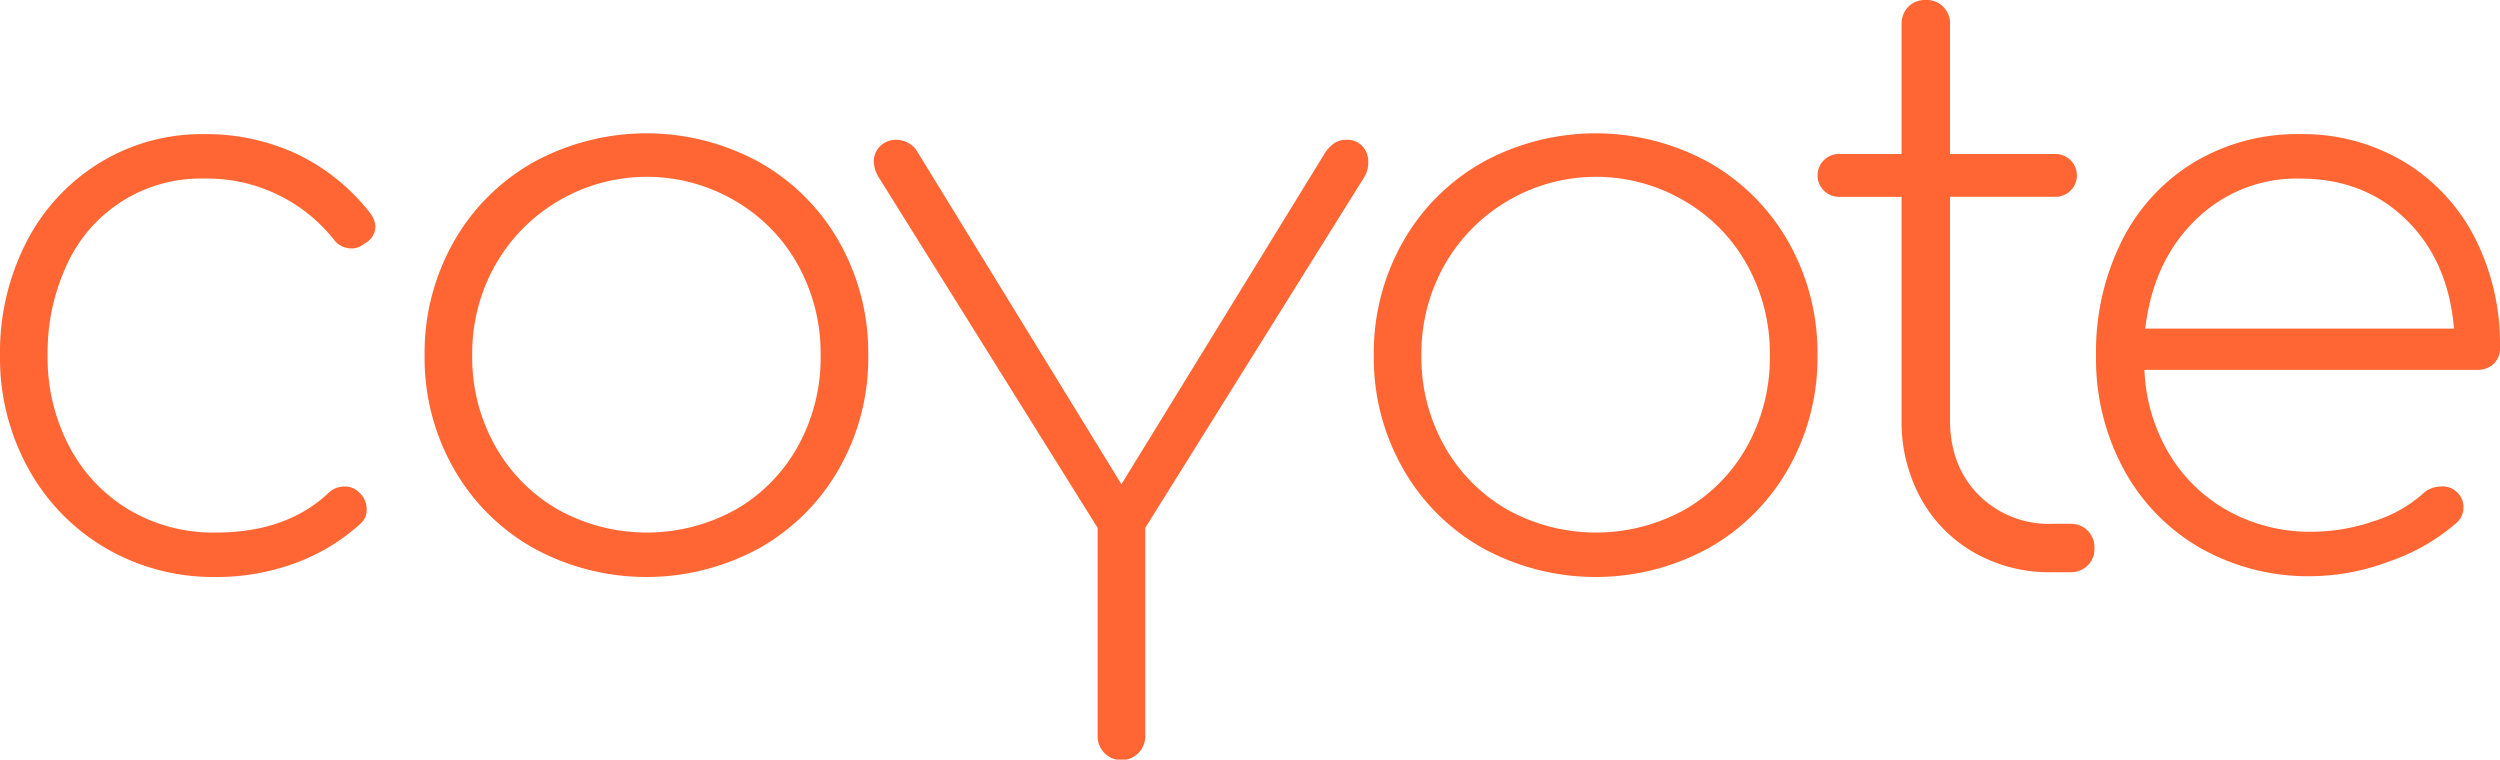 <svg id="Layer_1_copy" data-name="Layer 1 copy" xmlns="http://www.w3.org/2000/svg" viewBox="0 0 453.592 137.824">
  <defs>
    <style>
      .cls-1 {
        fill: #ff6633;
      }
    </style>
  </defs>
  <title>logo_coyote</title>
  <g>
    <path class="cls-1" d="M27.792,108.84a37.639,37.639,0,0,1-14.04-14.472A41.43,41.43,0,0,1,8.64,73.92,43.838,43.838,0,0,1,13.392,53.4a36.206,36.206,0,0,1,13.248-14.4,35.401,35.401,0,0,1,19.008-5.256,39.026,39.026,0,0,1,16.848,3.6A37.048,37.048,0,0,1,75.744,48.001a4.583,4.583,0,0,1,1.008,2.448,3.52,3.52,0,0,1-2.016,3.168,3.44,3.44,0,0,1-2.304.864,3.971,3.971,0,0,1-3.312-1.728A29.346,29.346,0,0,0,45.648,41.809,26.638,26.638,0,0,0,20.808,57.36,37.746,37.746,0,0,0,17.28,73.92a34.538,34.538,0,0,0,3.888,16.416,29.05,29.05,0,0,0,10.8,11.52,30.006,30.006,0,0,0,15.84,4.176q12.669,0,20.304-7.056a4.144,4.144,0,0,1,3.024-1.296,3.517,3.517,0,0,1,2.592,1.008,4.108,4.108,0,0,1,1.44,3.168,3.285,3.285,0,0,1-1.152,2.592,35.79,35.79,0,0,1-11.808,7.128,40.983,40.983,0,0,1-14.4,2.519A38.692,38.692,0,0,1,27.792,108.84Z" transform="translate(-8.64 -9.408)"/>
    <path class="cls-1" d="M105.406,108.84A38.076,38.076,0,0,1,90.934,94.369,40.528,40.528,0,0,1,85.678,73.92a40.815,40.815,0,0,1,5.256-20.592,38.108,38.108,0,0,1,14.472-14.472,42.685,42.685,0,0,1,41.04,0,38.139,38.139,0,0,1,14.472,14.472A40.834,40.834,0,0,1,166.174,73.92a40.547,40.547,0,0,1-5.256,20.448A38.107,38.107,0,0,1,146.446,108.84a42.684,42.684,0,0,1-41.04,0Zm36.72-6.984a29.965,29.965,0,0,0,11.304-11.52,33.072,33.072,0,0,0,4.104-16.416,33.072,33.072,0,0,0-4.104-16.416,30.497,30.497,0,0,0-11.304-11.592A31.627,31.627,0,0,0,98.494,57.504,32.604,32.604,0,0,0,94.318,73.92a32.604,32.604,0,0,0,4.176,16.416,30.461,30.461,0,0,0,11.376,11.52,33.233,33.233,0,0,0,32.256,0Z" transform="translate(-8.64 -9.408)"/>
    <path class="cls-1" d="M255.812,35.92a4.051,4.051,0,0,1,1.08,2.88,5.057,5.057,0,0,1-.72,2.736l-39.744,63.648v37.728a4.321,4.321,0,1,1-8.64,0v-37.728l-39.744-63.648A5.932,5.932,0,0,1,167.18,38.8a3.904,3.904,0,0,1,1.152-2.88,4.09,4.09,0,0,1,3.024-1.152,4.653,4.653,0,0,1,3.456,1.728l37.296,60.768,36.72-59.76a6.737,6.737,0,0,1,1.944-2.16,4.189,4.189,0,0,1,2.232-.576A3.677,3.677,0,0,1,255.812,35.92Z" transform="translate(-8.64 -9.408)"/>
    <path class="cls-1" d="M277.628,108.84a38.075,38.075,0,0,1-14.472-14.472A40.528,40.528,0,0,1,257.9,73.92a40.815,40.815,0,0,1,5.256-20.592,38.107,38.107,0,0,1,14.472-14.472,42.685,42.685,0,0,1,41.04,0,38.14,38.14,0,0,1,14.472,14.472A40.834,40.834,0,0,1,338.396,73.92a40.547,40.547,0,0,1-5.256,20.448A38.108,38.108,0,0,1,318.668,108.84a42.684,42.684,0,0,1-41.04,0Zm36.72-6.984a29.965,29.965,0,0,0,11.304-11.52,33.072,33.072,0,0,0,4.104-16.416,33.072,33.072,0,0,0-4.104-16.416,30.497,30.497,0,0,0-11.304-11.592,31.627,31.627,0,0,0-43.632,11.592,32.603,32.603,0,0,0-4.176,16.416,32.603,32.603,0,0,0,4.176,16.416,30.461,30.461,0,0,0,11.376,11.52,33.233,33.233,0,0,0,32.256,0Z" transform="translate(-8.64 -9.408)"/>
    <path class="cls-1" d="M387.425,105.672a4.389,4.389,0,0,1,1.224,3.24,4.198,4.198,0,0,1-1.224,3.096,4.379,4.379,0,0,1-3.24,1.224h-3.312a27.541,27.541,0,0,1-14.112-3.6,25.387,25.387,0,0,1-9.648-9.864,28.865,28.865,0,0,1-3.456-14.184V45.121h-11.232a3.89,3.89,0,1,1,0-7.776h11.232V13.873a4.38,4.38,0,0,1,1.224-3.24,4.199,4.199,0,0,1,3.096-1.224,4.208,4.208,0,0,1,4.464,4.464V37.344h19.008a3.89,3.89,0,1,1,0,7.776H362.442V85.585q0,8.353,5.184,13.608a17.984,17.984,0,0,0,13.392,5.256h3.168A4.389,4.389,0,0,1,387.425,105.672Z" transform="translate(-8.64 -9.408)"/>
    <path class="cls-1" d="M444.738,38.712a34.267,34.267,0,0,1,12.887,13.752,42.44,42.44,0,0,1,4.607,20.016,3.858,3.858,0,0,1-1.15,2.952,4.249,4.249,0,0,1-3.025,1.08H397.721a32.112,32.112,0,0,0,4.464,15.192,28.509,28.509,0,0,0,10.8,10.44,30.684,30.684,0,0,0,15.12,3.744,34.79,34.79,0,0,0,11.304-1.944,24.116,24.116,0,0,0,9.001-5.112,4.765,4.765,0,0,1,3.023-1.152,3.788,3.788,0,0,1,2.879,6.623,36.466,36.466,0,0,1-12.024,6.912,40.944,40.944,0,0,1-14.184,2.736,39.721,39.721,0,0,1-20.232-5.112,36.385,36.385,0,0,1-13.896-14.256,42.062,42.062,0,0,1-5.04-20.664,45.019,45.019,0,0,1,4.68-20.808,34.862,34.862,0,0,1,13.104-14.256,36.329,36.329,0,0,1,19.224-5.112A35.824,35.824,0,0,1,444.738,38.712Zm-37.729,10.584q-7.705,7.489-9.144,19.728h56.016q-1.008-12.238-8.639-19.728-7.636-7.485-19.297-7.488A26.132,26.132,0,0,0,407.009,49.296Z" transform="translate(-8.64 -9.408)"/>
  </g>
</svg>
